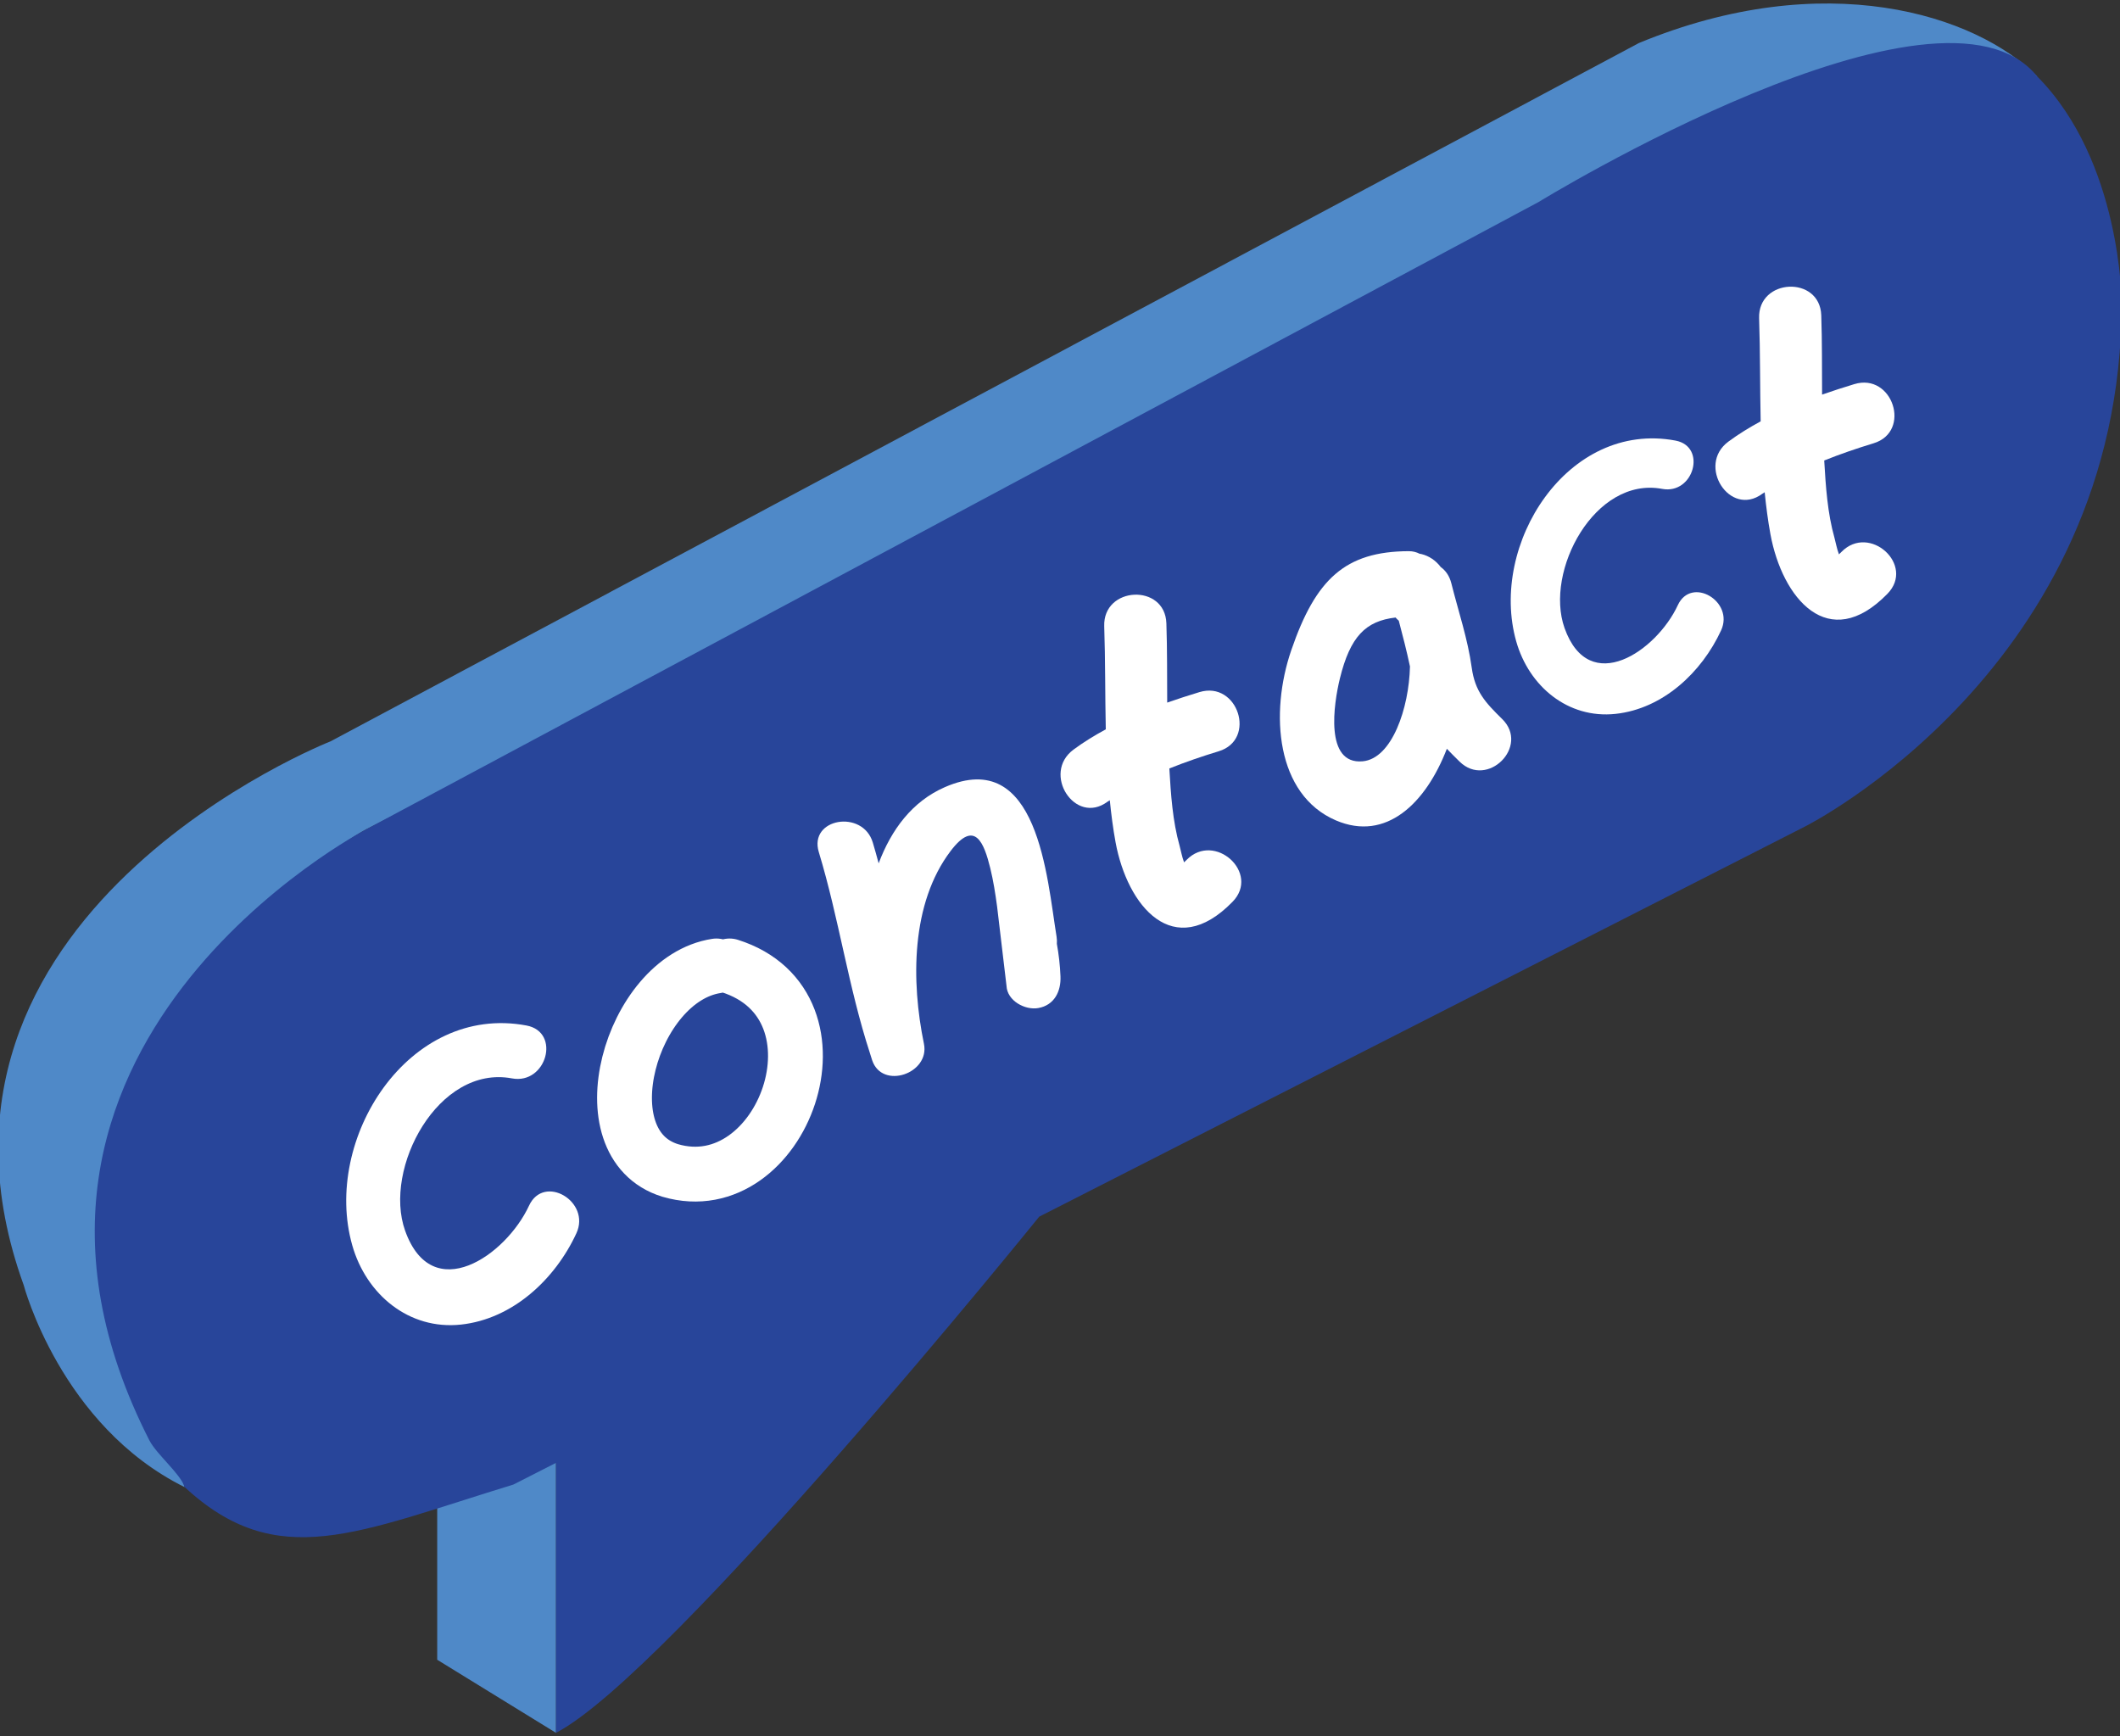 <?xml version="1.0" encoding="utf-8"?>
<!-- Generator: Adobe Illustrator 16.0.0, SVG Export Plug-In . SVG Version: 6.00 Build 0)  -->
<!DOCTYPE svg PUBLIC "-//W3C//DTD SVG 1.1//EN" "http://www.w3.org/Graphics/SVG/1.1/DTD/svg11.dtd">
<svg version="1.1" id="Layer_1" xmlns="http://www.w3.org/2000/svg" xmlns:xlink="http://www.w3.org/1999/xlink" x="0px" y="0px"
	 width="116px" height="95px" viewBox="0 0 116 95" enable-background="new 0 0 116 95" xml:space="preserve">
<rect x="0" y="0" width="116" height="95" fill="#333333" stroke="none"/>
<g>
	<path fill="#4F89C8" d="M89.674,2.355L18.089,40.56c0,0-24.126,9.466-16.793,29.749c0,0,2.022,7.693,8.808,11.057
		c-0.23-0.73-0.459-1.486-0.68-2.307c-6.668-24.75,10.634-33.695,10.634-33.695L88.424,10.31c0,0,13.012-8.201,23.051-6.123
		C108.096,0.778,99.83-1.84,89.674,2.355z"/>
	<polygon fill="#4F89C8" points="23.923,90.809 30.423,94.809 30.423,74.309 23.923,80.059 	"/>
</g>
<path fill="#28459A" d="M111.475,4.187c-5.301-6.627-27.301,6.873-27.301,6.873L20.059,45.362c0,0-22.884,11.884-11.884,33.446
	c0.386,0.756,1.699,1.826,1.93,2.555c5.069,4.695,9.427,2.479,17.985-0.139l2.334-1.188v14.771c6.25-3.25,26.438-28.24,26.438-28.24
	l41.896-21.343c0,0,17.334-8.667,17.334-28.667C116.09,16.56,116.08,8.83,111.475,4.187z"/>
<path fill="none" stroke="#FFFFFF" stroke-width="3" stroke-linecap="round" stroke-linejoin="round" stroke-miterlimit="10" d="
	M39.198,52.849c-4.691,0.723-7.219,9.746-2.527,11.189c6.137,1.805,10.107-9.023,3.25-11.189"/>
<path fill="#FFFFFF" d="M28.947,65.965c-1.266,2.734-5.3,5.526-6.781,1.367c-1.214-3.41,1.817-9.086,5.844-8.331
	c1.891,0.354,2.698-2.536,0.798-2.893c-6.458-1.211-11.179,6.216-9.535,12.021c0.761,2.688,3.097,4.648,5.948,4.342
	c2.84-0.306,5.156-2.486,6.316-4.993C32.345,65.735,29.759,64.21,28.947,65.965z"/>
<path fill="#FFFFFF" d="M91.805,33.111c-1.157,2.499-4.846,5.051-6.198,1.25c-1.106-3.116,1.662-8.304,5.341-7.613
	c1.728,0.325,2.464-2.317,0.729-2.643c-5.901-1.106-10.216,5.68-8.714,10.986c0.695,2.456,2.83,4.247,5.435,3.967
	c2.597-0.279,4.713-2.272,5.773-4.563C94.909,32.902,92.546,31.508,91.805,33.111z"/>
<path fill="#FFFFFF" d="M55.073,53.938c0.036,0.818,1.014,1.344,1.739,1.215c0.884-0.156,1.25-0.922,1.214-1.738
	c-0.025-0.602-0.092-1.193-0.198-1.777c0.008-0.123,0.007-0.248-0.015-0.387c-0.529-3.227-1-10.419-6.114-8.184
	c-1.786,0.78-2.926,2.32-3.622,4.168c-0.103-0.381-0.207-0.763-0.321-1.141c-0.554-1.828-3.514-1.325-2.954,0.524
	c1.101,3.631,1.62,7.395,2.798,11.002l0.002,0.012h0.001c0.042,0.127,0.078,0.256,0.121,0.383c0.553,1.621,3.167,0.721,2.831-0.908
	c-0.701-3.396-0.723-7.676,1.466-10.554c1.32-1.736,1.82-0.45,2.165,0.953c0.169,0.691,0.278,1.394,0.373,2.101"/>
<path fill="#FFFFFF" d="M64.924,47.049c-0.056,0.056-0.092,0.091-0.135,0.132c-0.115-0.302-0.182-0.676-0.243-0.896
	c-0.385-1.362-0.48-2.821-0.563-4.24c0.88-0.353,1.781-0.661,2.7-0.941c2.1-0.638,1.045-3.877-1.056-3.236
	c-0.589,0.179-1.177,0.368-1.761,0.573c-0.009-1.445,0.004-2.892-0.045-4.337c-0.073-2.195-3.475-2.034-3.401,0.159
	c0.063,1.882,0.045,3.764,0.085,5.641c-0.61,0.331-1.203,0.692-1.765,1.108c-1.757,1.297,0.082,4.165,1.853,2.856
	c0.042-0.031,0.09-0.054,0.132-0.085c0.078,0.769,0.175,1.537,0.316,2.302c0.642,3.483,3.164,6.567,6.399,3.256
	C68.979,47.768,66.457,45.482,64.924,47.049z"/>
<path fill="#FFFFFF" d="M100.757,30.198c-0.056,0.056-0.092,0.091-0.135,0.132c-0.115-0.302-0.182-0.676-0.243-0.896
	c-0.385-1.362-0.48-2.821-0.563-4.24c0.88-0.353,1.781-0.661,2.7-0.941c2.1-0.638,1.045-3.877-1.056-3.236
	c-0.589,0.179-1.177,0.368-1.761,0.573c-0.009-1.445,0.004-2.892-0.045-4.337c-0.073-2.195-3.475-2.034-3.401,0.159
	c0.063,1.882,0.045,3.764,0.085,5.641c-0.61,0.331-1.203,0.692-1.765,1.108c-1.757,1.297,0.082,4.165,1.853,2.856
	c0.042-0.031,0.09-0.054,0.132-0.085c0.078,0.769,0.175,1.537,0.316,2.302c0.642,3.483,3.164,6.566,6.399,3.256
	C104.812,30.917,102.29,28.63,100.757,30.198z"/>
<path fill="#FFFFFF" d="M82.195,39.34c-0.926-0.909-1.488-1.512-1.667-2.813c-0.217-1.573-0.729-3.073-1.114-4.609
	c-0.104-0.413-0.316-0.704-0.582-0.895c-0.266-0.352-0.637-0.61-1.072-0.713c-0.026-0.007-0.053-0.007-0.079-0.011
	c-0.172-0.089-0.368-0.143-0.595-0.143c-3.485,0.012-5.096,1.53-6.432,5.42c-1.187,3.458-0.833,7.901,2.439,9.309
	c2.755,1.183,4.928-0.944,6.074-3.917c0.227,0.237,0.46,0.47,0.697,0.702C81.383,43.16,83.715,40.831,82.195,39.34z M74.558,41.653
	c-2.089,0.185-1.581-3.151-1.243-4.532c0.562-2.289,1.406-3.148,3.05-3.335c0.048,0.069,0.114,0.117,0.172,0.174
	c0.22,0.834,0.435,1.663,0.612,2.504C77.099,38.733,76.169,41.51,74.558,41.653z"/>
</svg>
